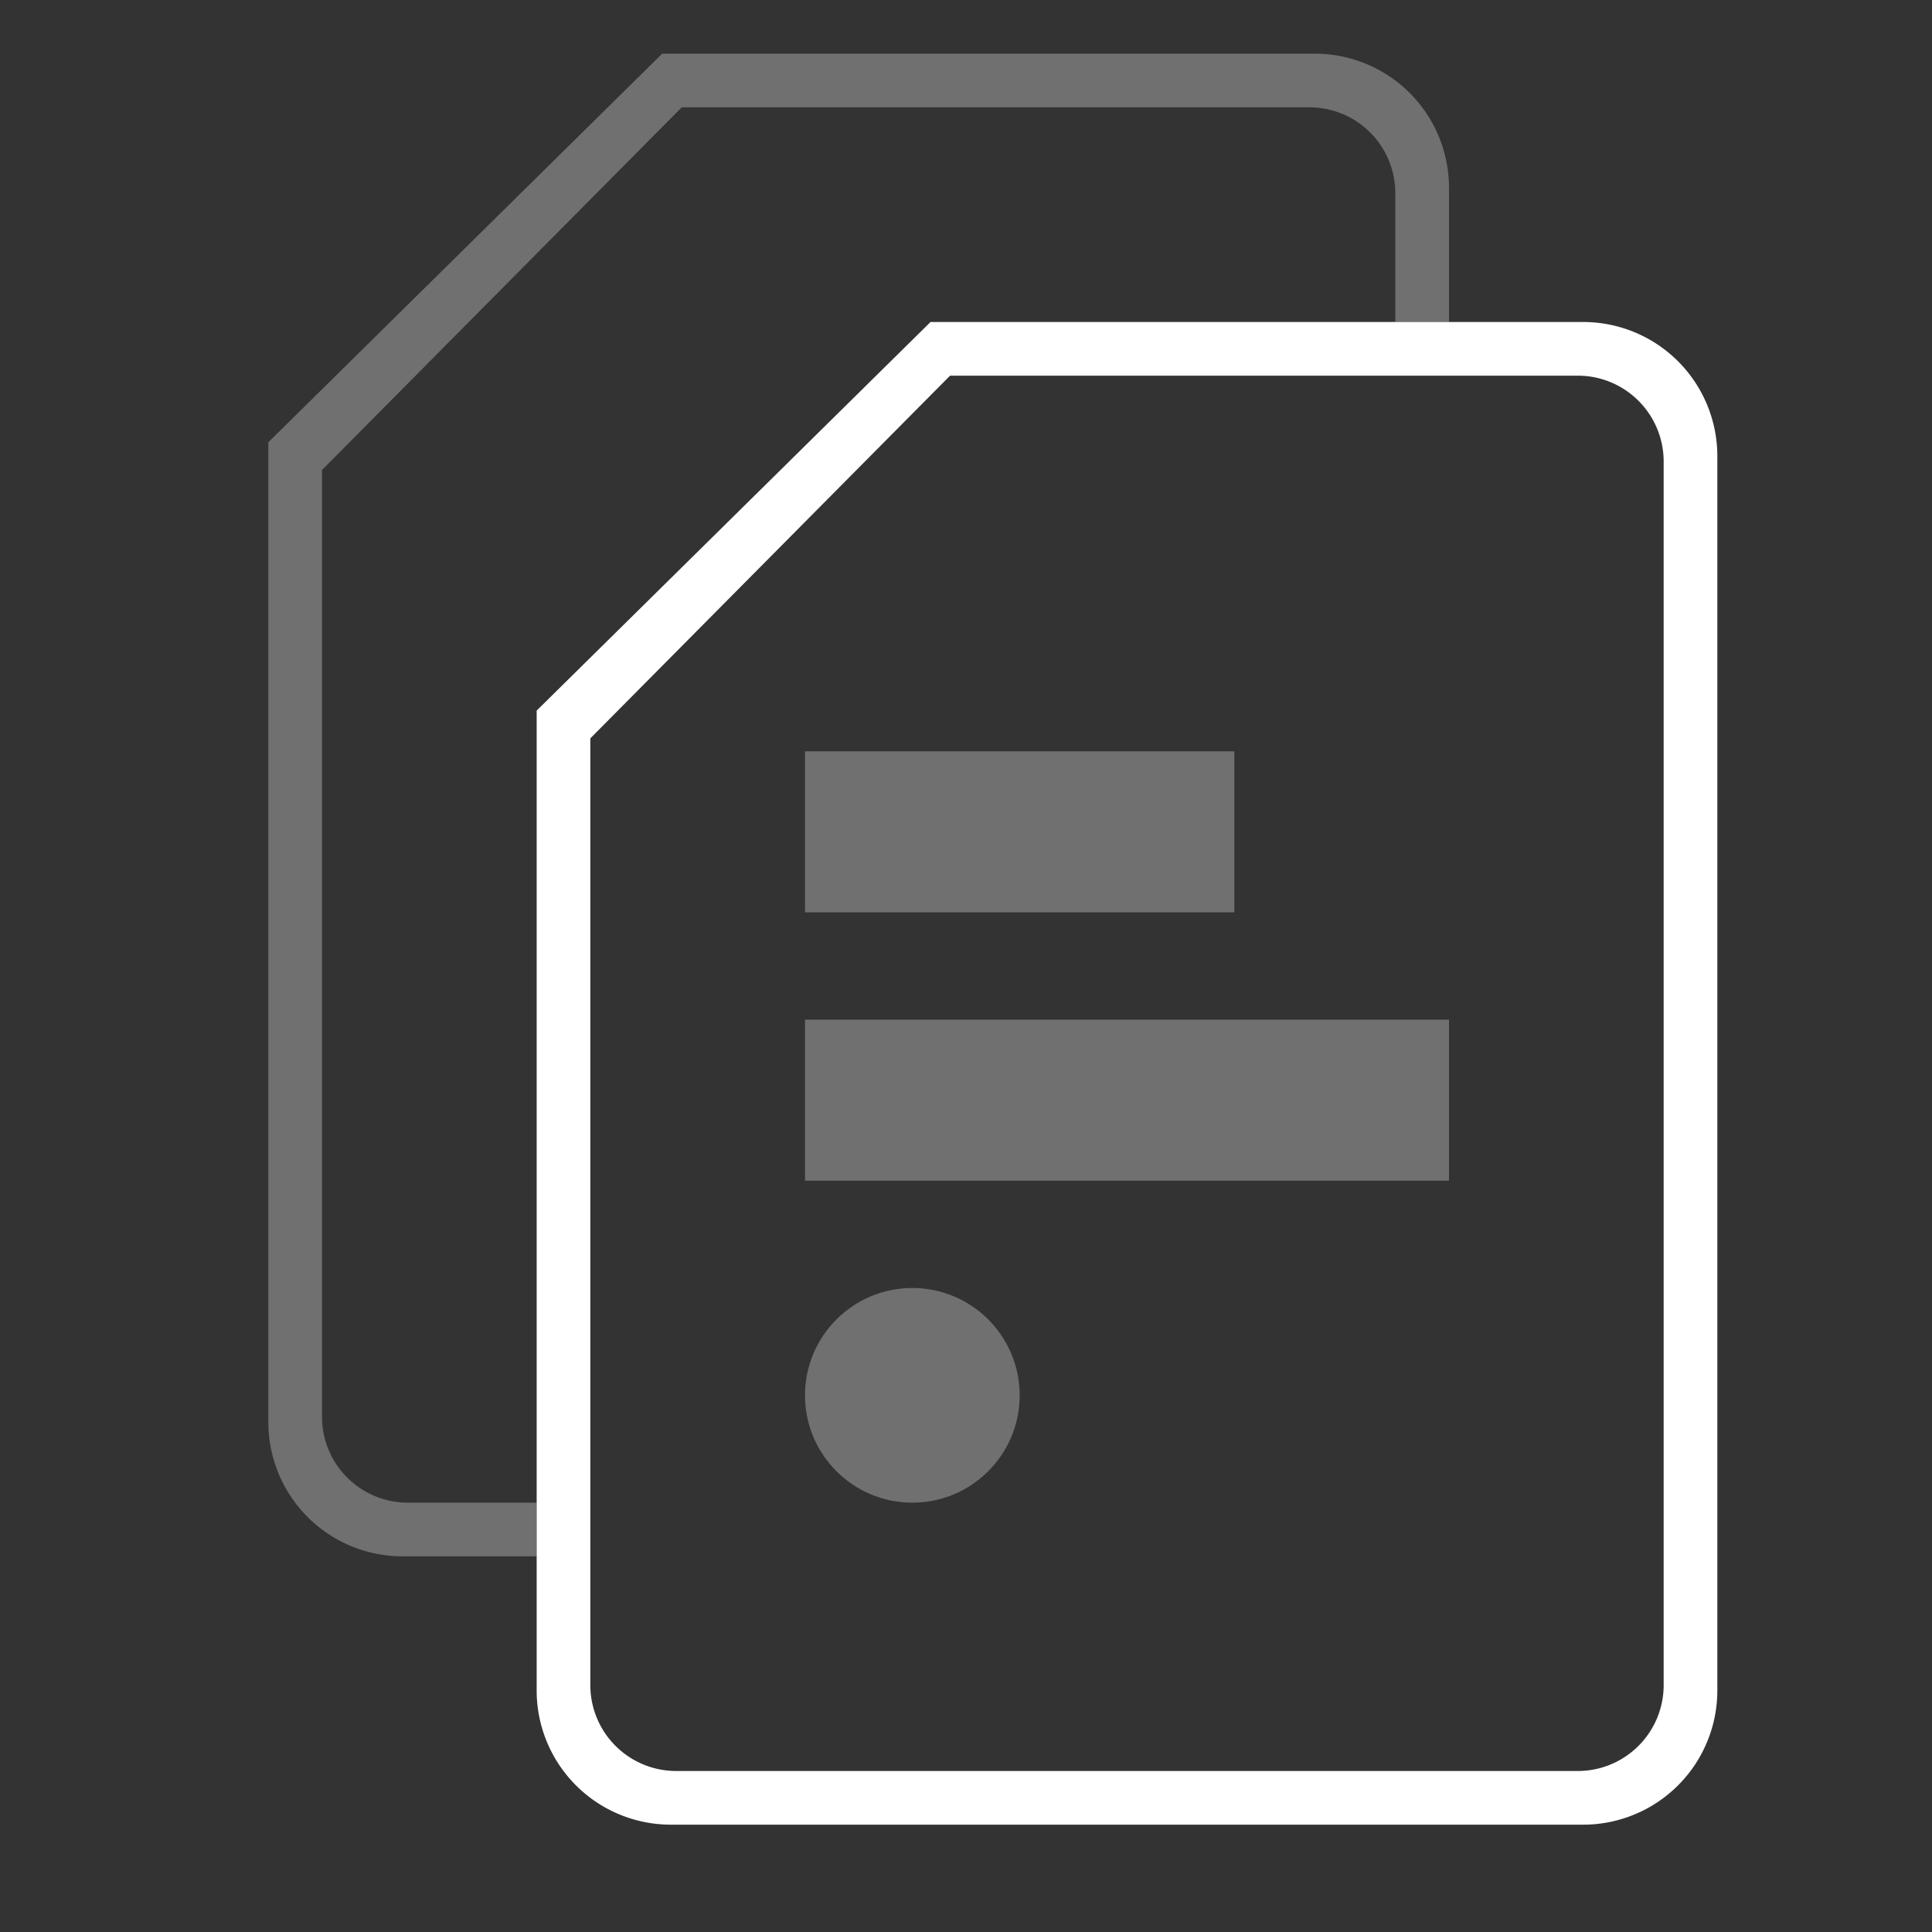 <svg width="36" height="36" viewBox="0 0 36 36" xmlns="http://www.w3.org/2000/svg"><rect x="0" y="0" width="36" height="36" fill="#333333" stroke="none"/><g fill="none" fill-rule="evenodd"><path d="M0 0h36v36H0z"/><path d="M10 13.241L17.339 6H29.5A2.5 2.5 0 0 1 32 8.5v23a2.5 2.5 0 0 1-2.5 2.5h-17a2.5 2.5 0 0 1-2.5-2.5V13.241zm1 .517V31.4a1.6 1.6 0 0 0 1.6 1.6h16.8a1.6 1.6 0 0 0 1.6-1.6V8.6A1.6 1.6 0 0 0 29.4 7H17.703L11 13.758z" fill="#FFF"/><path d="M27 6h-1V3.6A1.6 1.6 0 0 0 24.4 2H12.703L6 8.758V26.4A1.6 1.6 0 0 0 7.6 28H10v1H7.5A2.5 2.5 0 0 1 5 26.5V8.241L12.339 1H24.5A2.5 2.5 0 0 1 27 3.5V6z" fill="#FFF" opacity=".3"/><path fill="#FFF" opacity=".3" d="M15 14h8v3h-8zM15 19h12v3H15z"/><circle fill="#FFF" opacity=".3" cx="17" cy="26" r="2"/></g></svg>